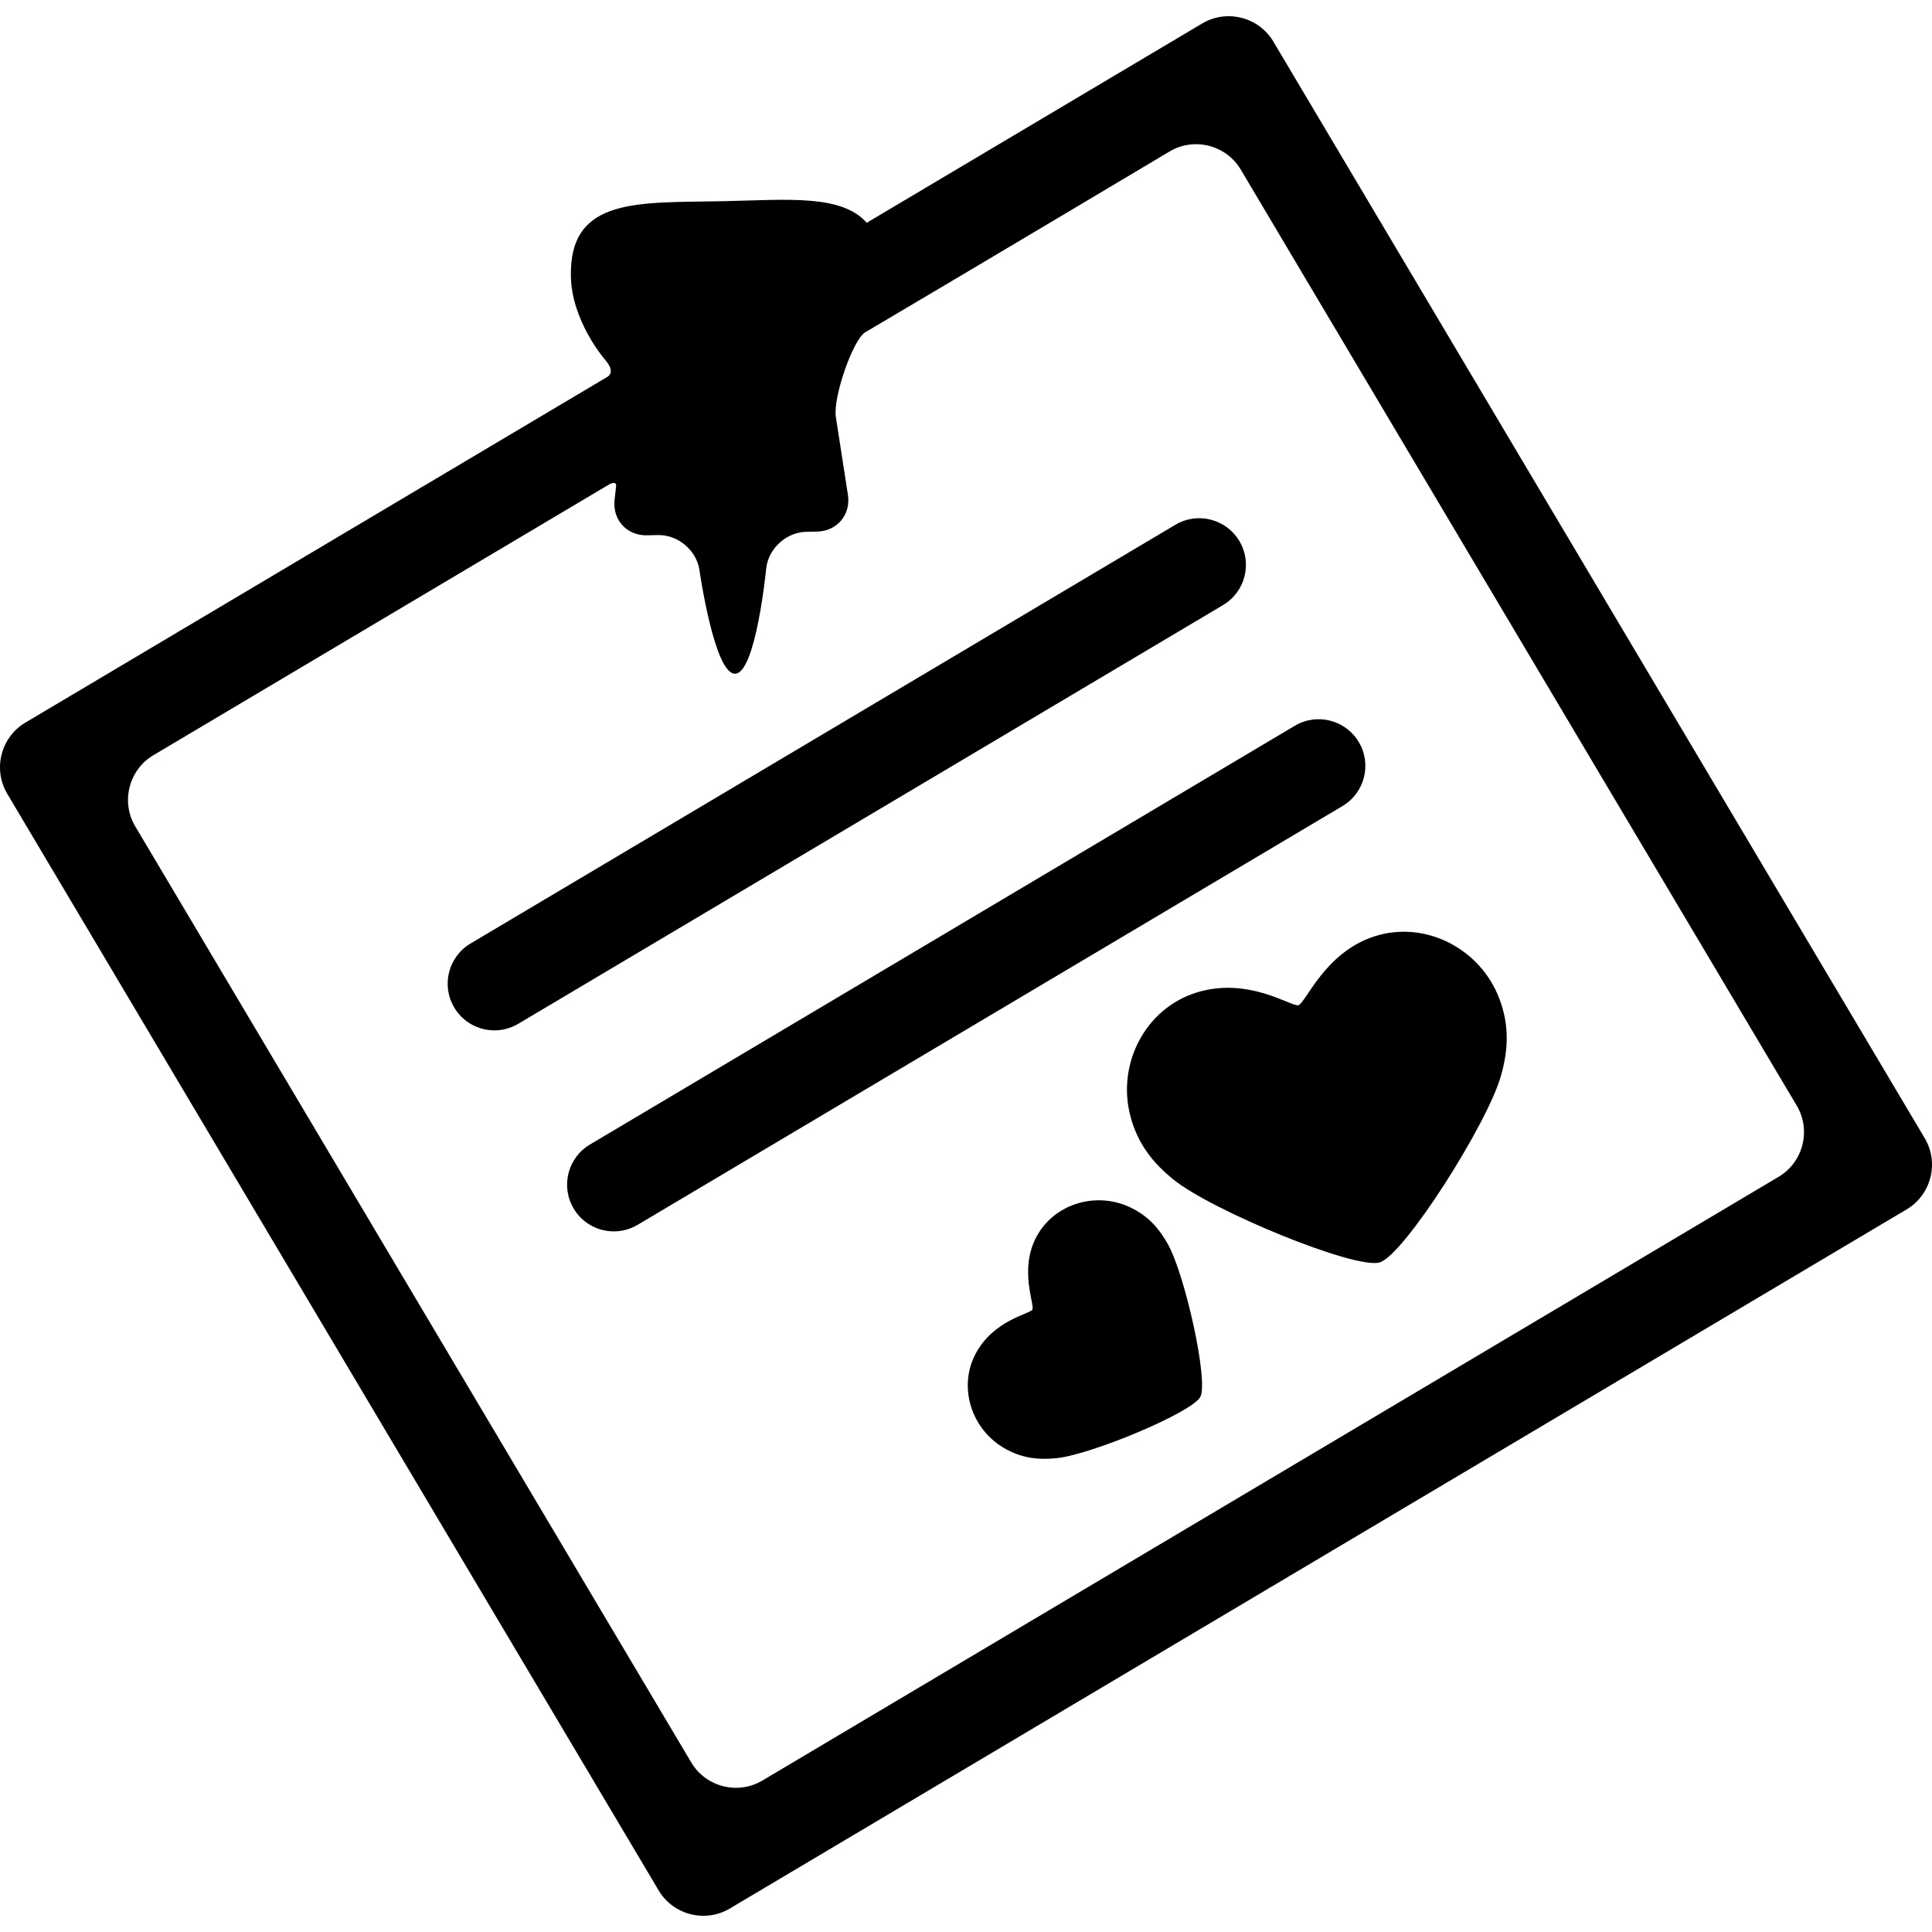 <?xml version="1.0" encoding="iso-8859-1"?>
<!-- Generator: Adobe Illustrator 16.0.0, SVG Export Plug-In . SVG Version: 6.00 Build 0)  -->
<!DOCTYPE svg PUBLIC "-//W3C//DTD SVG 1.1//EN" "http://www.w3.org/Graphics/SVG/1.1/DTD/svg11.dtd">
<svg version="1.1" id="Capa_1" xmlns="http://www.w3.org/2000/svg" xmlns:xlink="http://www.w3.org/1999/xlink" x="0px" y="0px"
	 width="372.322px" height="372.322px" viewBox="0 0 372.322 372.322" style="enable-background:new 0 0 372.322 372.322;"
	 xml:space="preserve">
<g>
	<g id="Artwork_33_">
		<g id="Layer_5_33_">
			<g>
				<path d="M264.967,180.418c-9.65,3.048-13.297,12.837-14.746,13.295c-1.268,0.399-9.623-5.6-19.71-2.413
					c-9.812,3.098-15.269,13.72-12.697,23.686c1.451,5.627,4.566,9.276,8.286,12.298c7.43,6.035,35.188,17.451,39.809,15.992
					c4.719-1.49,20.711-26.646,23.34-35.933c1.311-4.632,1.764-9.387-0.281-14.827C285.348,182.882,274.781,177.319,264.967,180.418
					z"/>
				<path d="M217.578,232.567c-6.576-2.983-14.578-0.501-17.908,5.905c-3.276,6.301-0.229,12.966-0.721,13.912
					c-0.432,0.828-7.553,1.997-10.978,8.582c-3.331,6.404-0.768,14.382,5.452,18.051c3.512,2.072,6.867,2.337,10.213,1.991
					c6.682-0.692,26.115-8.801,27.686-11.816c1.602-3.08-2.945-23.496-6.248-29.407
					C223.426,236.837,221.291,234.254,217.578,232.567z"/>
				<path d="M370.928,219.357L245.391,8.009c-2.809-4.729-8.975-6.299-13.704-3.49l-64.659,38.414
					c-4.847-5.507-15.251-4.433-27.358-4.167c-16.545,0.362-29.993-0.938-29.653,14.547c0.186,8.481,6.309,15.664,6.309,15.664
					c0.696,0.816,2.398,2.778,0.556,3.748L4.885,139.26c-4.728,2.809-6.299,8.977-3.49,13.705l125.537,211.347
					c2.809,4.73,8.976,6.3,13.704,3.49l226.802-134.74C372.166,230.255,373.736,224.087,370.928,219.357z M342.77,226.781
					L146.917,343.136c-4.729,2.809-10.895,1.238-13.704-3.49L26.063,159.246c-2.809-4.729-1.238-10.896,3.49-13.705l87.685-52.093
					c0,0,1.61-1.006,1.492,0.25c-0.063,0.666-0.293,2.66-0.293,2.66c-0.422,3.826,2.383,6.889,6.232,6.804l2.143-0.047
					c3.849-0.084,7.443,2.966,7.986,6.776c0,0,2.856,20.034,6.867,19.945c4.011-0.088,5.987-20.227,5.987-20.227
					c0.376-3.832,3.833-7.035,7.682-7.12l2.143-0.047c3.849-0.084,6.517-3.267,5.928-7.071l-2.323-15.009
					c-0.589-3.805,3.32-14.945,5.65-16.318c18.303-10.79,58.674-34.857,58.674-34.857c4.729-2.809,10.895-1.238,13.703,3.49
					l107.15,180.398C349.068,217.806,347.498,223.973,342.77,226.781z"/>
				<path d="M238.846,104.27c-2.537-4.272-8.059-5.681-12.333-3.141L90.676,181.828c-4.273,2.538-5.68,8.062-3.141,12.334
					c1.682,2.832,4.674,4.404,7.746,4.404c1.563,0,3.147-0.407,4.588-1.264l135.836-80.7
					C239.979,114.065,241.385,108.543,238.846,104.27z"/>
				<path d="M261.859,143.008c-2.537-4.273-8.059-5.681-12.334-3.141l-135.837,80.699c-4.273,2.538-5.68,8.062-3.141,12.334
					c1.682,2.832,4.675,4.404,7.746,4.404c1.564,0,3.147-0.407,4.588-1.265l135.835-80.699
					C262.992,152.804,264.398,147.281,261.859,143.008z"/>
			</g>
		</g>
	</g>
</g>
<g>
</g>
<g>
</g>
<g>
</g>
<g>
</g>
<g>
</g>
<g>
</g>
<g>
</g>
<g>
</g>
<g>
</g>
<g>
</g>
<g>
</g>
<g>
</g>
<g>
</g>
<g>
</g>
<g>
</g>
</svg>
